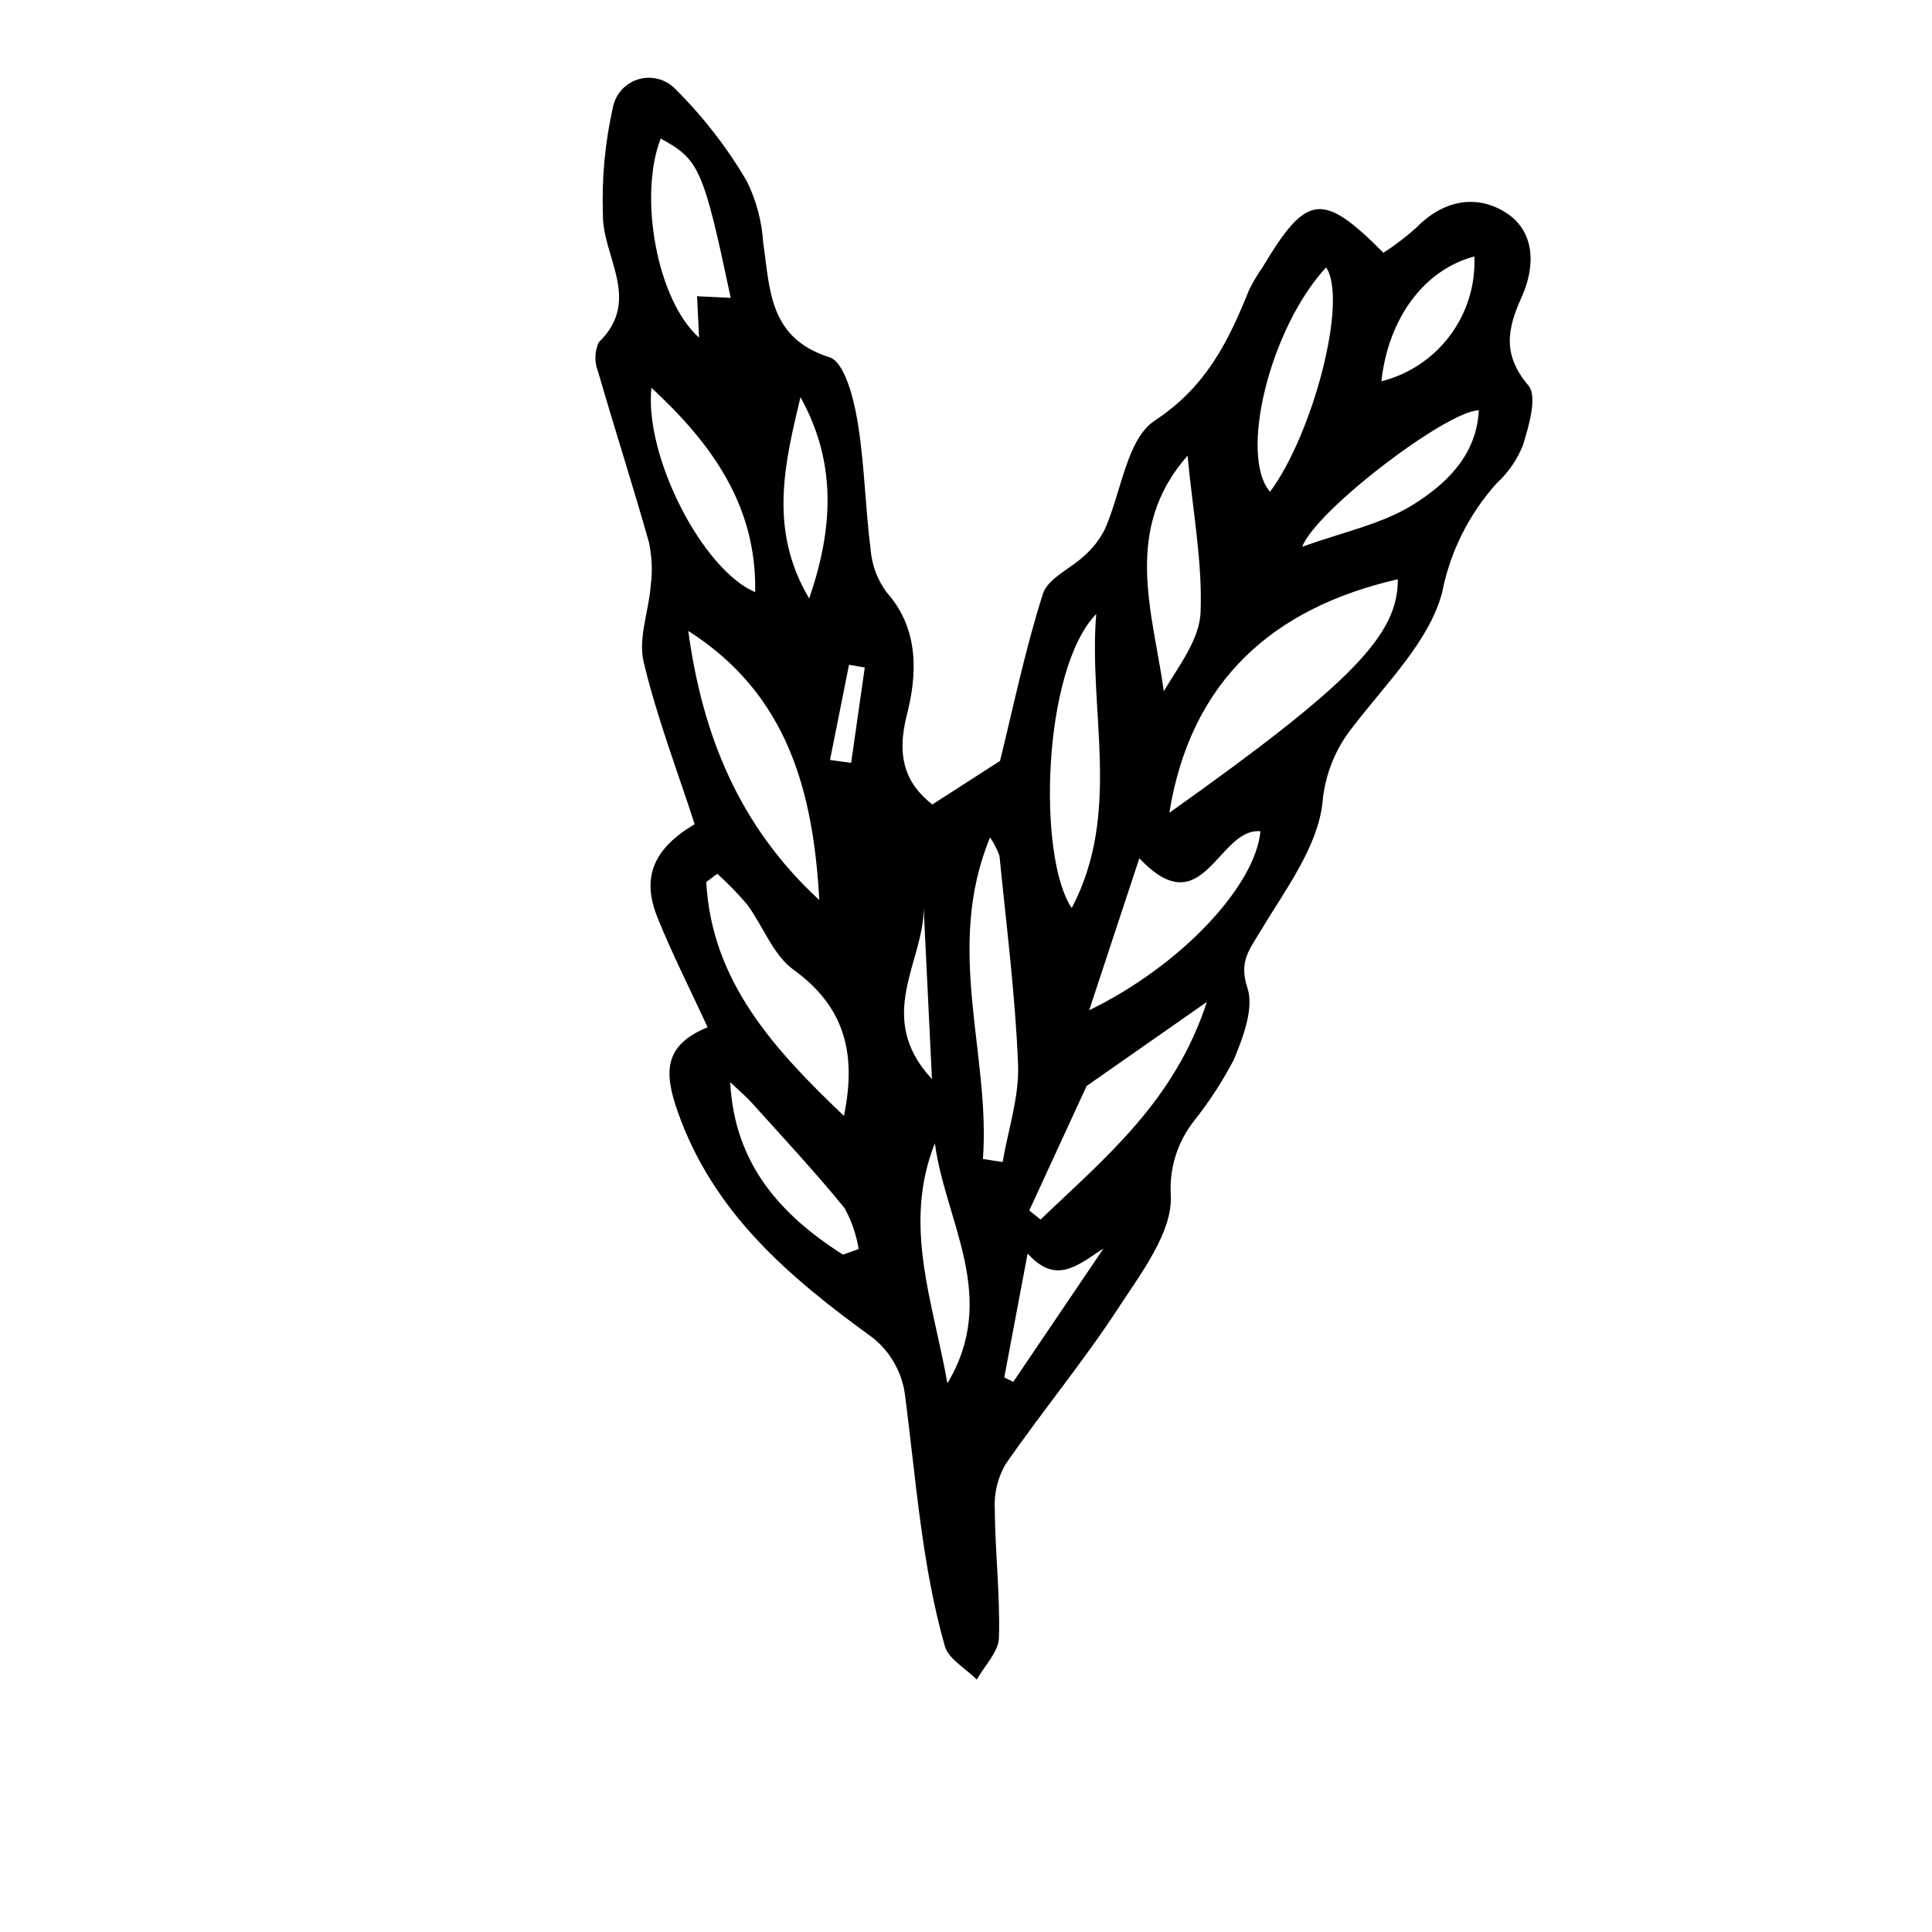 <?xml version="1.0" encoding="UTF-8" standalone="no" ?>
<!DOCTYPE svg PUBLIC "-//W3C//DTD SVG 1.1//EN" "http://www.w3.org/Graphics/SVG/1.1/DTD/svg11.dtd">
<svg xmlns="http://www.w3.org/2000/svg" xmlns:xlink="http://www.w3.org/1999/xlink" version="1.1" width="1080" height="1080" viewBox="0 0 1080 1080" xml:space="preserve">
<desc>Created with Fabric.js 5.2.4</desc>
<defs>
</defs>
<rect x="0" y="0" width="100%" height="100%" fill="transparent"></rect>
<g transform="matrix(1 0 0 1 540 540)" id="b48352ee-3ea7-4312-8d63-dfb30308ae91"  >
<rect style="stroke: none; stroke-width: 1; stroke-dasharray: none; stroke-linecap: butt; stroke-dashoffset: 0; stroke-linejoin: miter; stroke-miterlimit: 4; fill: rgb(255,255,255); fill-rule: nonzero; opacity: 1; visibility: hidden;" vector-effect="non-scaling-stroke"  x="-540" y="-540" rx="0" ry="0" width="1080" height="1080" />
</g>
<g transform="matrix(Infinity NaN NaN Infinity 0 0)" id="fc8dca6d-9577-45c2-9a23-ba278db57007"  >
</g>
<g transform="matrix(1 0 0 1 594.74 491.18)" id="fb5b4dd3-1427-4195-aa05-43138aab9feb"  >
<path style="stroke: rgb(0,0,0); stroke-width: 0; stroke-dasharray: none; stroke-linecap: butt; stroke-dashoffset: 0; stroke-linejoin: miter; stroke-miterlimit: 4; fill: rgb(0,0,0); fill-rule: nonzero; opacity: 1;" vector-effect="non-scaling-stroke"  transform=" translate(-5100.54, -4893.97)" d="M 4901.375 4977.047 C 4891.625 4955.898 4881.547 4936.102 4873.293 4915.57 C 4864.164 4892.871 4871.383 4877.066 4894.113 4863.508 C 4884.273 4833.105 4872.828 4803.383 4865.578 4772.676 C 4862.469 4759.512 4868.508 4744.32 4869.582 4729.988 C 4870.605 4721.941 4870.254 4713.777 4868.531 4705.848 C 4859.527 4673.918 4849.305 4642.332 4840.098 4610.453 C 4838.016 4605.191 4838.16 4599.309 4840.492 4594.156 C 4864.898 4570.543 4842.367 4546.258 4842.828 4522.457 C 4842.133 4502.242 4844.047 4482.023 4848.527 4462.297 C 4850.18 4454.883 4855.801 4448.992 4863.125 4446.984 C 4870.453 4444.98 4878.289 4447.188 4883.492 4452.723 C 4898.941 4468.082 4912.336 4485.383 4923.344 4504.188 C 4928.609 4514.957 4931.707 4526.656 4932.461 4538.621 C 4936.301 4564.891 4935.613 4591.777 4969.539 4602.527 C 4977.75 4605.133 4982.891 4624.926 4985.035 4637.566 C 4989.109 4661.551 4989.434 4686.148 4992.52 4710.34 C 4993.258 4718.953 4996.406 4727.188 5001.605 4734.094 C 5019.98 4754.859 5018.352 4780.52 5012.746 4802.398 C 5006.59 4826.453 5012.426 4841.141 5026.977 4852.5 C 5039.836 4844.227 5051.66 4836.617 5064.82 4828.152 C 5071.977 4799.184 5078.719 4766.445 5088.773 4734.766 C 5091.555 4726.008 5104.469 4720.66 5112.207 4713.207 C 5116.754 4709.168 5120.516 4704.316 5123.289 4698.902 C 5132.652 4678.113 5135.531 4648.281 5151.375 4637.863 C 5180.121 4618.961 5192.523 4593.496 5204.055 4564.859 C 5206.184 4560.555 5208.641 4556.418 5211.402 4552.484 C 5236.203 4510.93 5244.875 4509.684 5279.156 4544.09 C 5285.59 4539.938 5291.684 4535.289 5297.387 4530.188 C 5312.137 4514.984 5330.582 4511.074 5347.238 4521.438 C 5364.34 4532.078 5364.043 4552.016 5356.406 4568.891 C 5348.258 4586.895 5345.664 4601.188 5360.199 4618.289 C 5365.316 4624.312 5360.504 4640.598 5357.27 4651.301 C 5354.062 4659.551 5349 4666.949 5342.473 4672.926 C 5326.926 4690.191 5316.363 4711.359 5311.918 4734.164 C 5304.629 4761.391 5280.816 4784.578 5262.664 4808.355 C 5252.555 4820.605 5246.426 4835.641 5245.082 4851.461 C 5242.312 4876.516 5224.113 4900.402 5210.309 4923.457 C 5203.996 4934 5198.312 4940.402 5203.113 4955.004 C 5206.871 4966.43 5200.762 4982.508 5195.559 4995.078 C 5189.273 5007.129 5181.855 5018.555 5173.406 5029.199 C 5164.039 5040.988 5159.367 5055.824 5160.289 5070.852 C 5161.355 5091.5 5143.727 5114.441 5130.844 5134.164 C 5111.234 5164.184 5088.207 5191.949 5067.793 5221.473 C 5063.48 5229.02 5061.426 5237.645 5061.883 5246.324 C 5062.07 5270.332 5064.91 5294.355 5064.219 5318.301 C 5063.992 5326.207 5056.184 5333.895 5051.844 5341.68 C 5045.684 5335.48 5036.02 5330.273 5033.938 5322.918 C 5020.801 5276.516 5017.789 5228.391 5011.453 5180.797 C 5009.426 5168.895 5003.098 5158.152 4993.672 5150.613 C 4947.156 5116.867 4904.512 5080.984 4884.551 5023.953 C 4877.012 5002.406 4876.703 4987.02 4901.375 4977.047 Z M 5159.453 4857.152 C 5261.379 4784.766 5287.449 4757.684 5287.18 4726.613 C 5217.512 4742.543 5171.414 4783.18 5159.453 4857.152 Z M 4890.543 4755.461 C 4898.426 4813.508 4918.836 4864.484 4963.797 4905.934 C 4960.363 4844.387 4945.758 4790.645 4890.543 4755.461 Z M 4977.551 5026.559 C 4984.902 4991.25 4977.598 4965.219 4949.359 4944.852 C 4937.91 4936.594 4932.371 4920.379 4923.398 4908.344 C 4918.246 4902.266 4912.688 4896.551 4906.754 4891.238 L 4900.605 4895.828 C 4903.621 4951.418 4938.352 4989.25 4977.551 5026.559 Z M 5118.59 4746.035 C 5088.453 4777.137 5085.656 4882 5104.914 4910.387 C 5133.004 4856.914 5114.141 4800.703 5118.59 4746.035 Z M 5142.699 4882.559 C 5133.035 4911.828 5124.277 4938.363 5114.652 4967.523 C 5166.145 4942.516 5207.625 4897.871 5210.379 4867.465 C 5186.551 4865.328 5178.523 4920.676 5142.699 4882.559 Z M 5055.262 5050.684 C 5058.938 5051.246 5062.609 5051.805 5066.285 5052.363 C 5069.375 5034.195 5075.609 5015.906 5074.902 4997.887 C 5073.375 4958.938 5068.352 4920.129 5064.52 4881.285 C 5063.25 4877.598 5061.477 4874.102 5059.246 4870.902 C 5033.57 4933.117 5059.57 4991.949 5055.262 5050.684 Z M 5081.176 5079.453 L 5087.473 5084.547 C 5123.172 5050.273 5162.316 5018.688 5180.43 4962.879 C 5155.383 4980.391 5135.219 4994.488 5113.219 5009.871 C 5103.488 5031 5092.332 5055.227 5081.176 5079.453 Z M 4914.281 4569.297 C 4898.984 4497.047 4896.738 4492.023 4875.121 4480.234 C 4862.578 4512.773 4873.117 4570.699 4896.582 4591.527 L 4895.465 4568.383 C 4902.141 4568.707 4907.285 4568.957 4914.281 4569.297 Z M 4927.945 4733.801 C 4928.891 4685.082 4903.152 4650.305 4869.938 4619.547 C 4865.949 4658.152 4898.652 4721.426 4927.945 4733.801 Z M 5247.113 4552.258 C 5215.523 4586.414 5198.301 4657.578 5215.766 4677.695 C 5239.898 4645.125 5259.398 4570.477 5247.113 4552.258 Z M 5169.645 4657.508 C 5133.297 4698.859 5150.055 4744.355 5156.395 4789.164 C 5164.801 4774.953 5176.34 4760.219 5176.93 4745.055 C 5178.012 4717.164 5172.652 4689.016 5169.645 4657.508 Z M 5233.73 4708.461 C 5256.457 4700.176 5278.336 4695.844 5295.969 4684.758 C 5314.055 4673.387 5331.195 4657.488 5332.469 4632.133 C 5314.34 4632.547 5241.355 4688.152 5233.73 4708.461 Z M 4977.059 5104.16 C 4979.969 5103.109 4982.883 5102.055 4985.793 5101 C 4984.5 5093.016 4981.852 5085.309 4977.969 5078.211 C 4961.566 5058.02 4943.766 5038.961 4926.352 5019.602 C 4922.543 5015.371 4918.129 5011.684 4913.992 5007.746 C 4916.316 5053.375 4942.109 5081.953 4977.059 5104.16 Z M 5035.406 5176.055 C 5064.441 5127.66 5034.23 5085.844 5028.406 5041.887 C 5010.23 5087.441 5027.367 5130.461 5035.406 5176.055 Z M 4958.113 4737.332 C 4972.086 4697.008 4973.105 4660.492 4953.262 4624.809 C 4944.484 4661.797 4935.281 4698.773 4958.113 4737.332 Z M 5277.992 4615.953 C 5309.68 4607.949 5331.395 4578.797 5329.988 4546.145 C 5301.996 4553.531 5281.898 4580.516 5277.992 4615.953 Z M 5067.191 5172.766 L 5072.223 5175.262 C 5089.047 5150.402 5105.867 5125.543 5122.688 5100.68 C 5108.191 5110.031 5096.262 5121.309 5080.246 5103.527 C 5075.582 5128.262 5071.387 5150.512 5067.191 5172.766 Z M 5026.762 5005.992 L 5022.145 4910.359 C 5022.398 4940.297 4994.438 4971.223 5026.762 5005.992 Z M 4969.781 4827.621 L 4981.598 4829.223 C 4984.137 4811.465 4986.676 4793.703 4989.215 4775.945 L 4980.406 4774.41 Z M 4969.781 4827.621" stroke-linecap="round" />
</g>
</svg>